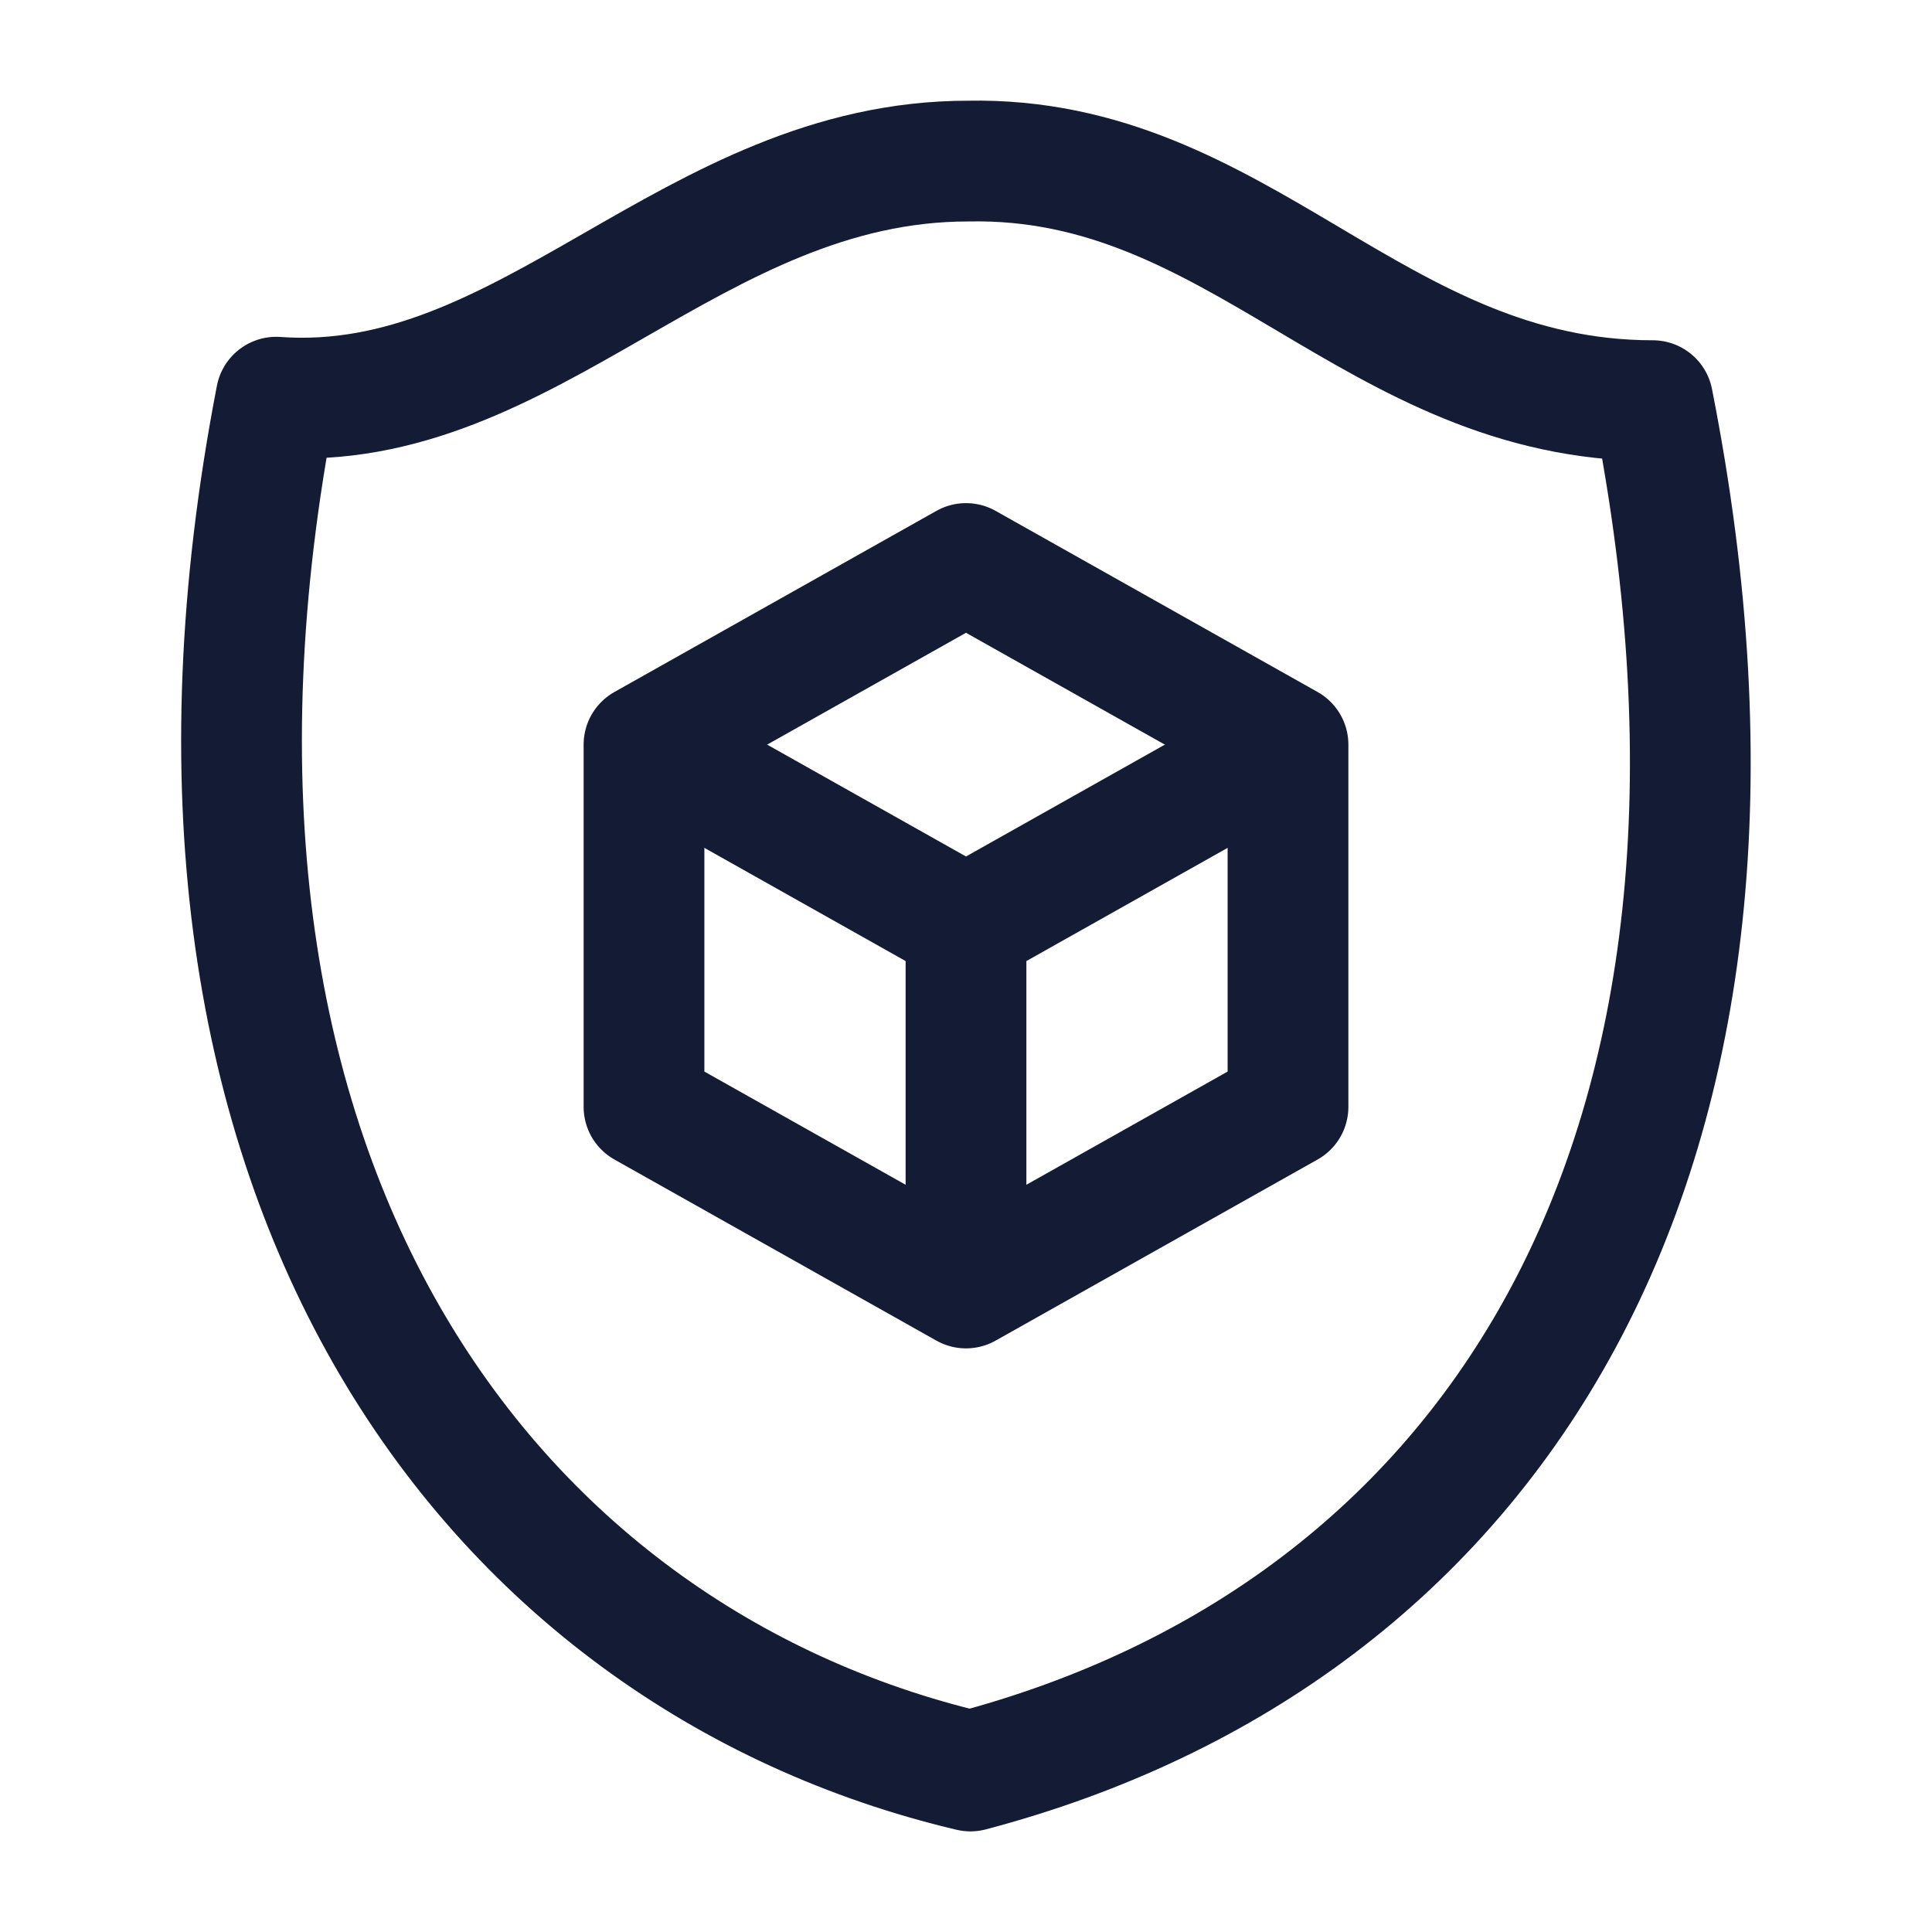 <svg width="24" height="24" viewBox="0 0 24 24" fill="none" xmlns="http://www.w3.org/2000/svg">
<path d="M12 7L16 9.25V13.75L12 16L8 13.75V9.25L12 7Z" stroke="#141B34" stroke-width="1.5" stroke-linejoin="round"/>
<path d="M16 9.25L12 11.5M8 9.25L12 11.5M12 11.5V16" stroke="#141B34" stroke-width="1.5" stroke-linejoin="round"/>
<path d="M3.431 4.934C6.569 5.16 8.593 2.001 12.027 2.001C15.409 1.934 17.063 4.977 20.531 4.977C22.389 14.384 18.523 20.293 12.055 22C6.059 20.583 1.555 14.613 3.431 4.934Z" stroke="#141B34" stroke-width="1.5" stroke-linejoin="round"/>
</svg>
